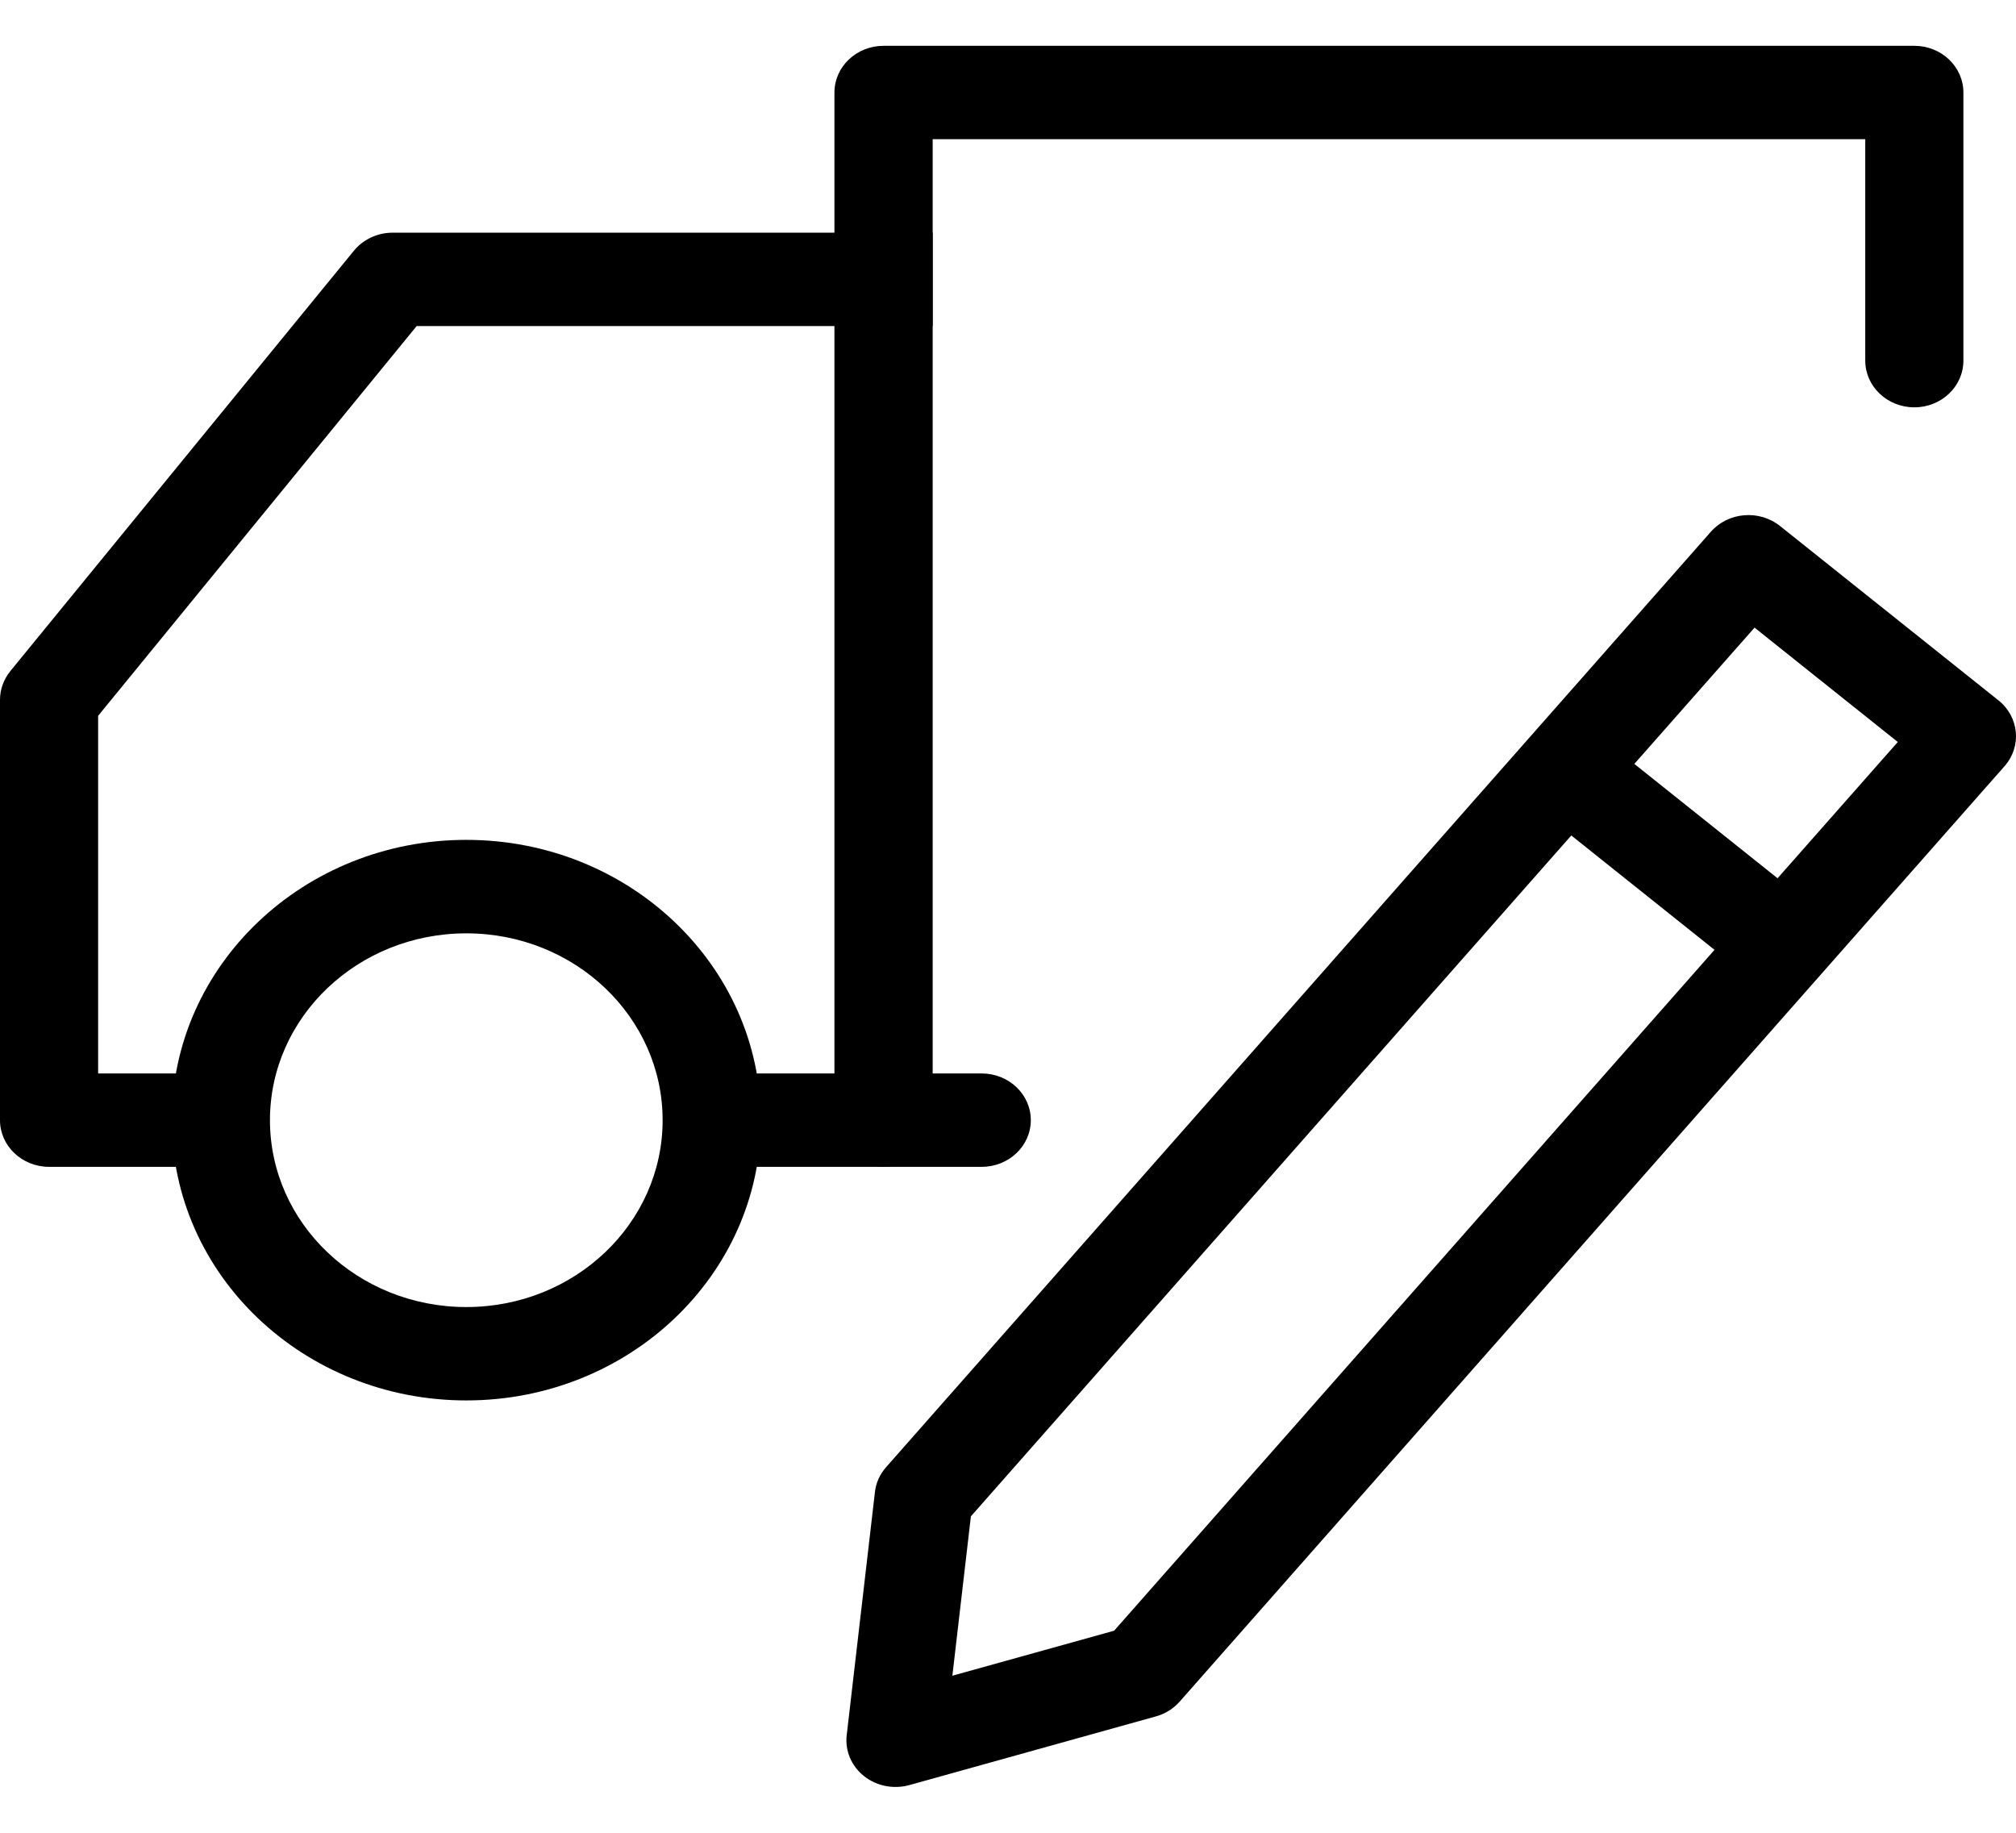 <svg width="22" height="20" viewBox="0 0 22 20" fill="none" xmlns="http://www.w3.org/2000/svg">
<path fill-rule="evenodd" clip-rule="evenodd" d="M9.106 1.01C9.106 0.728 9.346 0.5 9.642 0.5H20.891C21.186 0.5 21.426 0.728 21.426 1.01V3.935C21.426 4.217 21.186 4.445 20.891 4.445C20.595 4.445 20.355 4.217 20.355 3.935V1.519H10.178V12.224C10.178 12.505 9.938 12.733 9.642 12.733C9.346 12.733 9.106 12.505 9.106 12.224V1.01Z" fill="black"/>
<path fill-rule="evenodd" clip-rule="evenodd" d="M8.035 11.714H10.713C11.009 11.714 11.249 11.942 11.249 12.224C11.249 12.505 11.009 12.733 10.713 12.733H8.035V11.714Z" fill="black"/>
<path fill-rule="evenodd" clip-rule="evenodd" d="M5.089 14.263C6.272 14.263 7.231 13.35 7.231 12.224C7.231 11.098 6.272 10.185 5.089 10.185C3.905 10.185 2.946 11.098 2.946 12.224C2.946 13.35 3.905 14.263 5.089 14.263ZM5.089 15.282C6.864 15.282 8.303 13.913 8.303 12.224C8.303 10.535 6.864 9.165 5.089 9.165C3.314 9.165 1.875 10.535 1.875 12.224C1.875 13.913 3.314 15.282 5.089 15.282Z" fill="black"/>
<path fill-rule="evenodd" clip-rule="evenodd" d="M3.862 2.736C3.964 2.612 4.12 2.539 4.285 2.539H10.178V3.558H4.547L1.071 7.811V11.714H2.678V12.733H0.536C0.24 12.733 0 12.505 0 12.224V7.636C0 7.523 0.04 7.413 0.113 7.323L3.862 2.736Z" fill="black"/>
<path fill-rule="evenodd" clip-rule="evenodd" d="M19.425 5.74C19.198 5.559 18.86 5.587 18.67 5.803L9.67 16.01C9.602 16.087 9.559 16.181 9.548 16.281L9.24 18.934C9.22 19.104 9.29 19.271 9.428 19.381C9.565 19.49 9.75 19.527 9.922 19.48L12.614 18.73C12.716 18.702 12.806 18.645 12.874 18.568L21.875 8.361C22.065 8.146 22.035 7.824 21.809 7.643L19.425 5.74ZM17.835 8.336L19.147 6.849L20.71 8.097L19.398 9.584L17.835 8.336ZM17.147 9.117L10.595 16.547L10.393 18.286L12.158 17.795L18.71 10.365L17.147 9.117Z" fill="black"/>
</svg>

